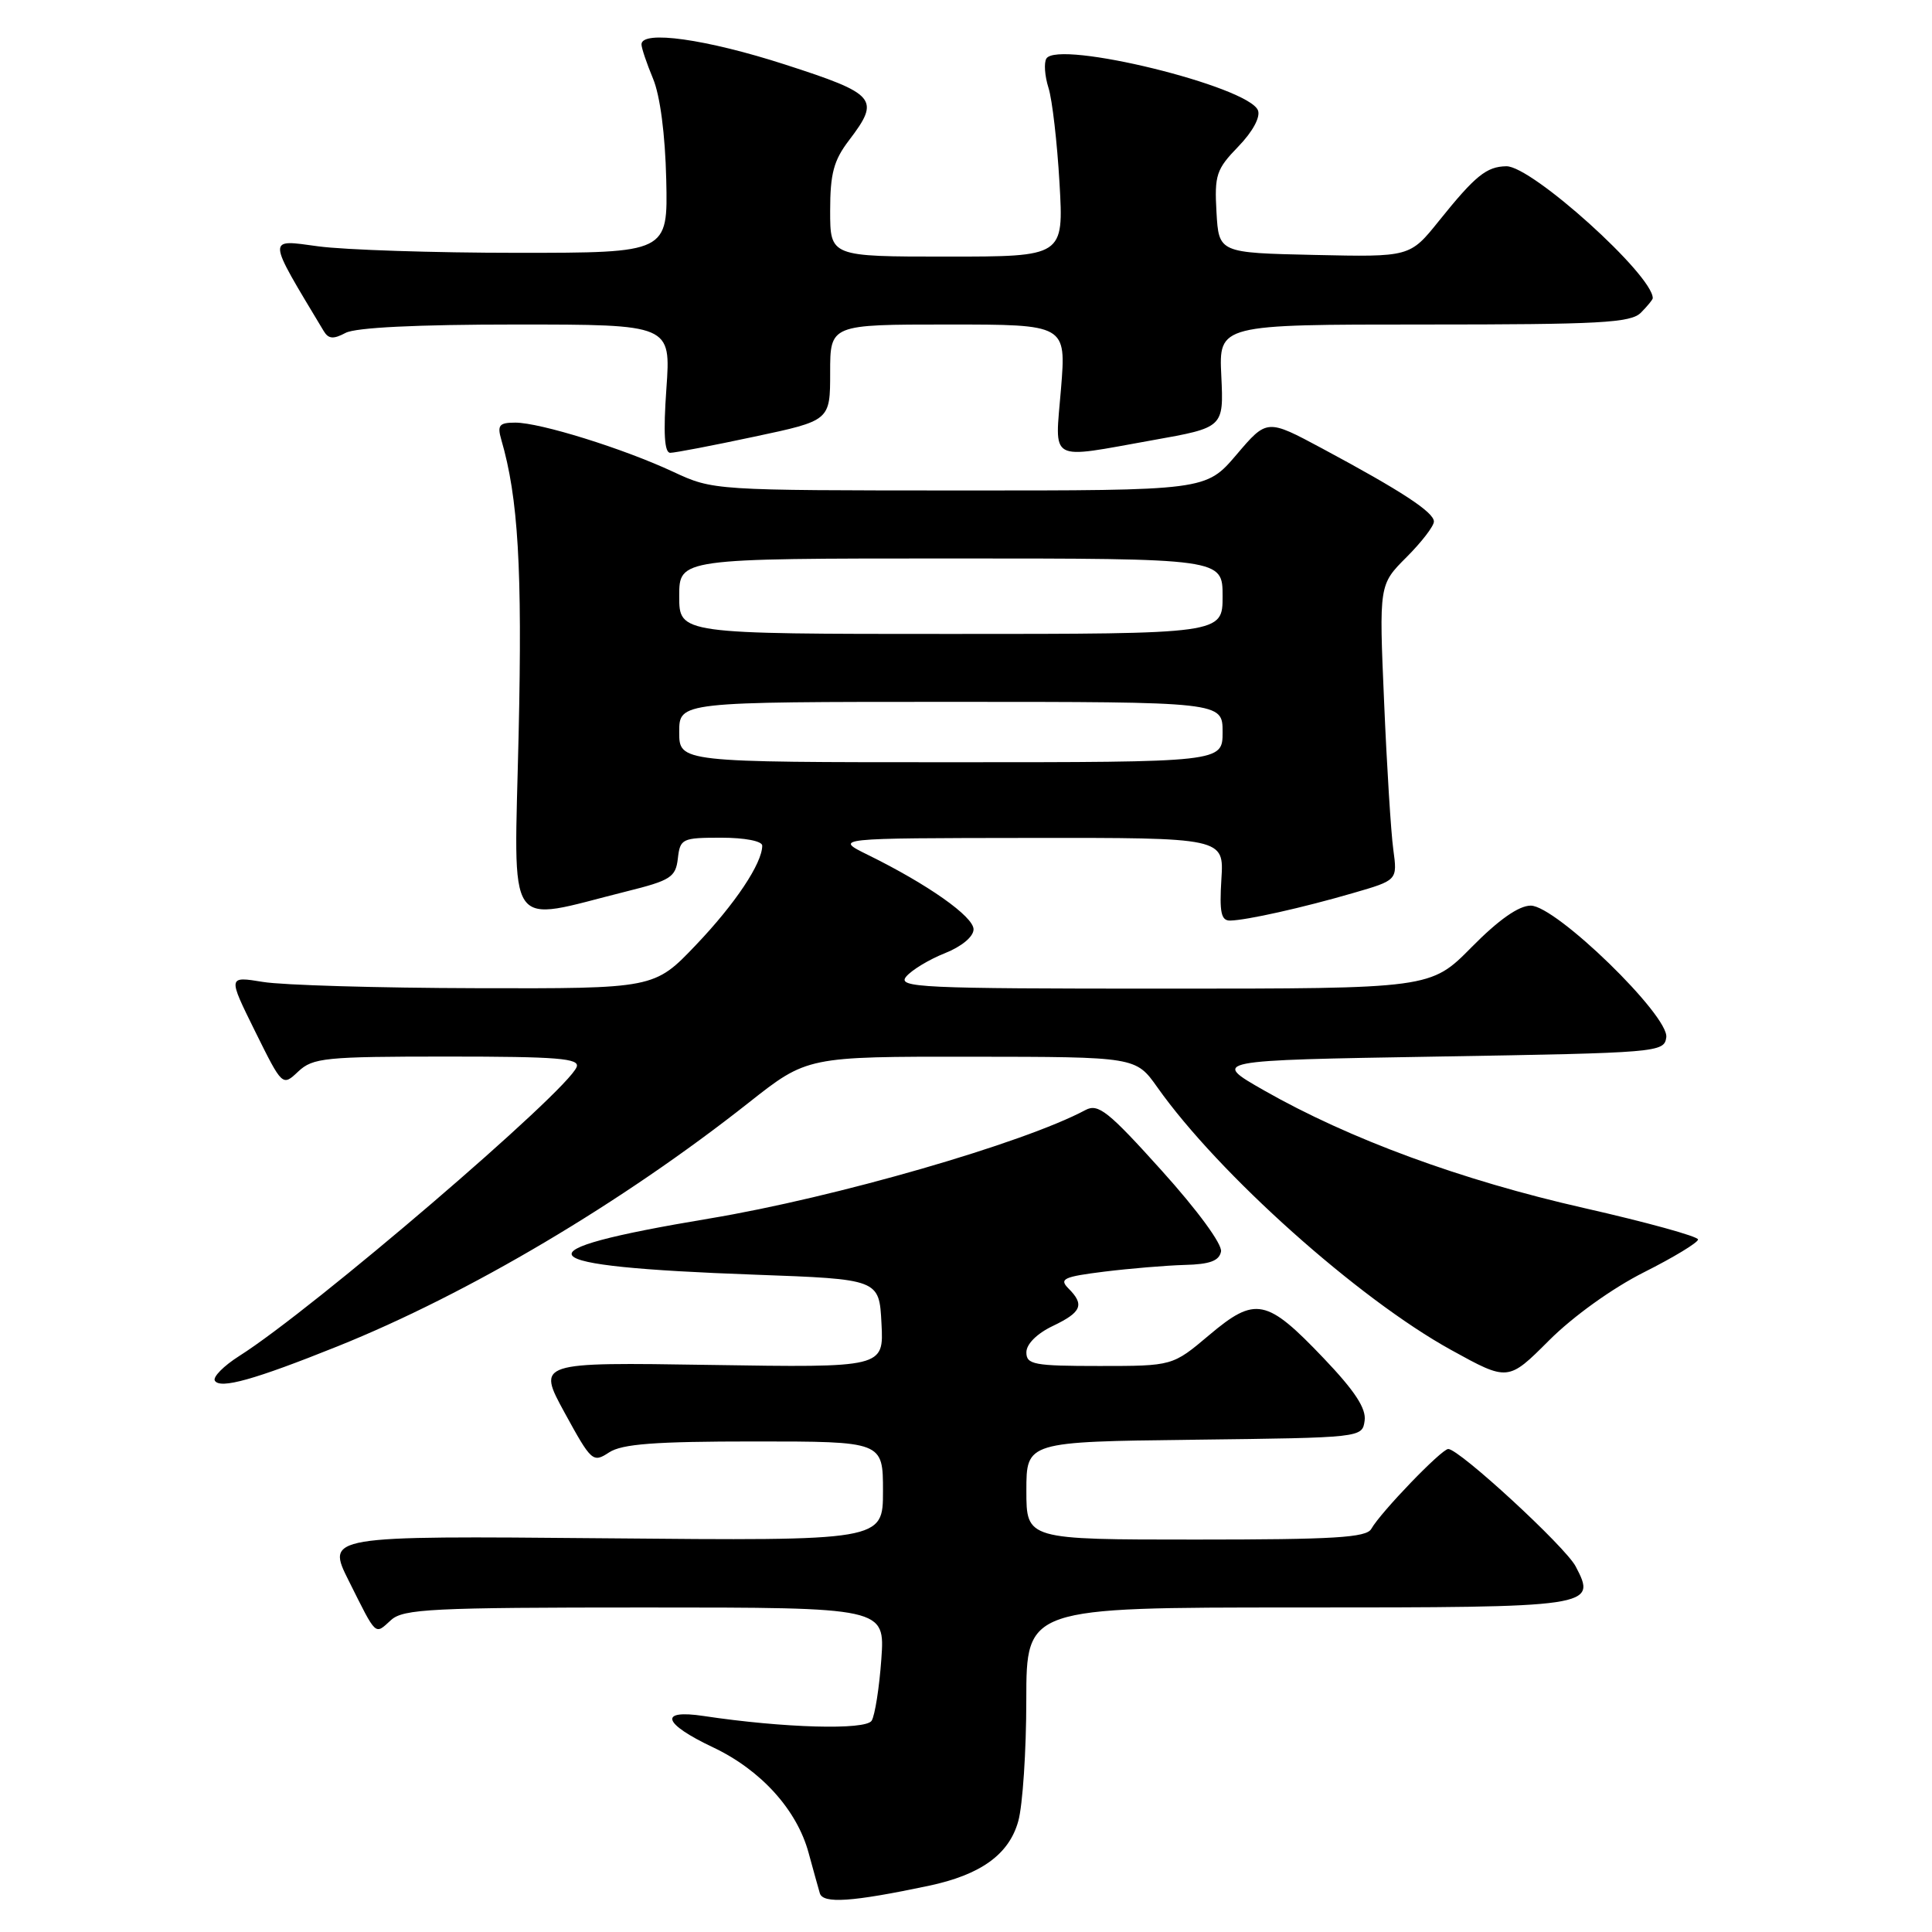 <?xml version="1.0" encoding="UTF-8" standalone="no"?>
<!DOCTYPE svg PUBLIC "-//W3C//DTD SVG 1.1//EN" "http://www.w3.org/Graphics/SVG/1.1/DTD/svg11.dtd" >
<svg xmlns="http://www.w3.org/2000/svg" xmlns:xlink="http://www.w3.org/1999/xlink" version="1.1" viewBox="0 0 256 256">
 <g >
 <path fill="currentColor"
d=" M 123.05 249.88 C 129.96 248.42 133.71 245.72 134.93 241.30 C 135.51 239.21 135.99 231.99 135.99 225.25 C 136.00 213.00 136.00 213.00 171.88 213.00 C 211.21 213.00 211.61 212.94 208.78 207.55 C 207.42 204.95 193.36 192.00 191.90 192.00 C 191.02 192.00 182.95 200.37 181.70 202.59 C 181.05 203.74 176.76 204.00 158.45 204.00 C 136.00 204.00 136.00 204.00 136.00 197.52 C 136.00 191.04 136.00 191.04 158.25 190.77 C 180.47 190.50 180.50 190.50 180.82 188.25 C 181.05 186.63 179.52 184.30 175.39 179.97 C 167.83 172.04 166.35 171.74 160.23 176.90 C 155.37 181.00 155.37 181.00 145.69 181.00 C 137.00 181.00 136.00 180.81 136.00 179.19 C 136.00 178.10 137.40 176.70 139.50 175.70 C 143.33 173.87 143.74 172.88 141.56 170.71 C 140.32 169.46 140.94 169.17 146.31 168.50 C 149.72 168.08 154.52 167.68 156.98 167.61 C 160.30 167.53 161.55 167.07 161.79 165.84 C 161.98 164.88 158.69 160.39 153.94 155.12 C 146.85 147.24 145.52 146.19 143.84 147.08 C 135.63 151.48 110.64 158.69 94.00 161.46 C 67.98 165.80 69.59 167.80 100.00 168.90 C 116.50 169.50 116.50 169.50 116.80 175.36 C 117.11 181.22 117.11 181.22 94.13 180.86 C 71.16 180.50 71.16 180.50 74.82 187.20 C 78.37 193.68 78.56 193.86 80.71 192.45 C 82.43 191.33 86.74 191.00 99.96 191.00 C 117.00 191.00 117.00 191.00 117.00 197.58 C 117.00 204.17 117.00 204.17 80.11 203.83 C 43.22 203.50 43.22 203.50 46.23 209.50 C 49.96 216.95 49.63 216.64 51.82 214.66 C 53.45 213.19 57.23 213.00 85.46 213.00 C 117.27 213.00 117.27 213.00 116.78 219.86 C 116.51 223.64 115.93 227.30 115.50 228.00 C 114.71 229.28 103.81 228.97 93.25 227.38 C 87.23 226.47 87.80 228.37 94.48 231.53 C 100.82 234.53 105.59 239.80 107.14 245.50 C 107.74 247.70 108.41 250.11 108.63 250.86 C 109.04 252.28 112.90 252.02 123.05 249.88 Z  M 44.72 178.40 C 62.05 171.44 82.44 159.36 99.22 146.10 C 106.95 140.00 106.95 140.00 128.72 140.02 C 150.50 140.04 150.50 140.04 153.36 144.08 C 161.47 155.55 179.96 172.08 192.27 178.87 C 199.83 183.04 199.83 183.04 205.26 177.61 C 208.44 174.43 213.65 170.69 217.84 168.58 C 221.78 166.60 225.00 164.64 225.00 164.24 C 225.00 163.83 218.18 161.95 209.85 160.06 C 193.62 156.38 178.79 150.92 167.50 144.49 C 160.50 140.50 160.50 140.50 190.50 140.00 C 219.73 139.51 220.51 139.45 220.79 137.46 C 221.20 134.61 206.17 120.00 202.83 120.00 C 201.25 120.00 198.58 121.87 195.00 125.50 C 189.57 131.00 189.57 131.00 154.16 131.00 C 121.95 131.00 118.87 130.86 120.07 129.41 C 120.79 128.54 123.10 127.14 125.19 126.31 C 127.44 125.41 129.00 124.11 129.00 123.14 C 129.00 121.45 122.94 117.18 115.01 113.28 C 110.50 111.06 110.50 111.06 136.34 111.03 C 162.19 111.00 162.19 111.00 161.84 116.50 C 161.57 120.89 161.80 122.00 163.00 121.98 C 165.17 121.94 172.61 120.28 179.34 118.32 C 185.17 116.63 185.17 116.63 184.62 112.57 C 184.31 110.33 183.76 101.52 183.40 92.98 C 182.73 77.47 182.73 77.47 186.37 73.83 C 188.36 71.84 190.00 69.71 190.00 69.11 C 190.00 67.87 185.71 65.06 175.19 59.42 C 167.88 55.50 167.88 55.50 163.84 60.25 C 159.79 65.00 159.79 65.00 127.15 64.99 C 94.57 64.98 94.49 64.98 89.21 62.52 C 82.56 59.42 71.57 56.00 68.28 56.00 C 66.15 56.00 65.87 56.34 66.42 58.25 C 68.67 65.96 69.22 75.31 68.72 97.32 C 68.12 124.16 66.75 122.18 83.00 118.12 C 88.87 116.66 89.53 116.24 89.82 113.75 C 90.12 111.13 90.38 111.00 95.57 111.00 C 98.69 111.00 101.00 111.45 101.00 112.05 C 101.00 114.39 97.42 119.76 92.21 125.22 C 86.70 131.00 86.70 131.00 63.10 130.94 C 50.12 130.91 37.40 130.54 34.84 130.11 C 30.19 129.35 30.19 129.35 33.80 136.65 C 37.42 143.96 37.42 143.96 39.52 141.98 C 41.46 140.16 43.07 140.00 59.28 140.00 C 73.90 140.00 76.85 140.24 76.41 141.38 C 75.16 144.62 41.45 173.51 31.71 179.67 C 29.63 180.99 28.17 182.47 28.47 182.95 C 29.17 184.09 33.71 182.82 44.72 178.40 Z  M 99.96 57.86 C 110.00 55.73 110.00 55.73 110.00 49.36 C 110.00 43.00 110.00 43.00 125.64 43.00 C 141.28 43.00 141.28 43.00 140.59 51.50 C 139.78 61.42 138.72 60.83 152.77 58.32 C 162.15 56.65 162.15 56.65 161.83 49.82 C 161.50 43.00 161.50 43.00 188.68 43.00 C 212.06 43.00 216.08 42.78 217.43 41.43 C 218.29 40.56 219.00 39.70 219.00 39.51 C 219.00 36.44 202.96 21.98 199.60 22.03 C 196.97 22.07 195.48 23.28 190.66 29.28 C 186.82 34.06 186.82 34.06 174.16 33.78 C 161.50 33.50 161.50 33.50 161.19 28.11 C 160.91 23.20 161.17 22.42 164.08 19.42 C 165.98 17.46 167.03 15.52 166.69 14.63 C 165.47 11.45 140.19 5.26 138.65 7.76 C 138.31 8.32 138.43 10.06 138.93 11.64 C 139.43 13.21 140.08 18.89 140.39 24.25 C 140.95 34.00 140.95 34.00 125.47 34.00 C 110.00 34.00 110.00 34.00 110.00 27.93 C 110.00 23.00 110.47 21.25 112.50 18.59 C 116.68 13.10 116.15 12.47 104.02 8.55 C 93.58 5.18 85.00 3.97 85.00 5.88 C 85.00 6.36 85.69 8.40 86.53 10.42 C 87.47 12.67 88.14 17.81 88.28 23.79 C 88.50 33.50 88.50 33.50 68.50 33.50 C 57.50 33.50 45.65 33.11 42.17 32.64 C 35.32 31.71 35.29 31.21 42.89 43.86 C 43.52 44.92 44.18 44.97 45.79 44.11 C 47.12 43.40 55.22 43.00 68.39 43.00 C 88.90 43.00 88.90 43.00 88.30 51.50 C 87.88 57.42 88.04 60.00 88.81 60.00 C 89.42 60.00 94.44 59.04 99.96 57.86 Z  M 90.00 97.00 C 90.00 93.00 90.00 93.00 126.00 93.00 C 162.00 93.00 162.00 93.00 162.00 97.00 C 162.00 101.00 162.00 101.00 126.00 101.00 C 90.00 101.00 90.00 101.00 90.00 97.00 Z  M 90.00 79.00 C 90.00 74.00 90.00 74.00 126.00 74.00 C 162.00 74.00 162.00 74.00 162.00 79.00 C 162.00 84.00 162.00 84.00 126.00 84.00 C 90.00 84.00 90.00 84.00 90.00 79.00 Z "/>
</g>
</svg>
